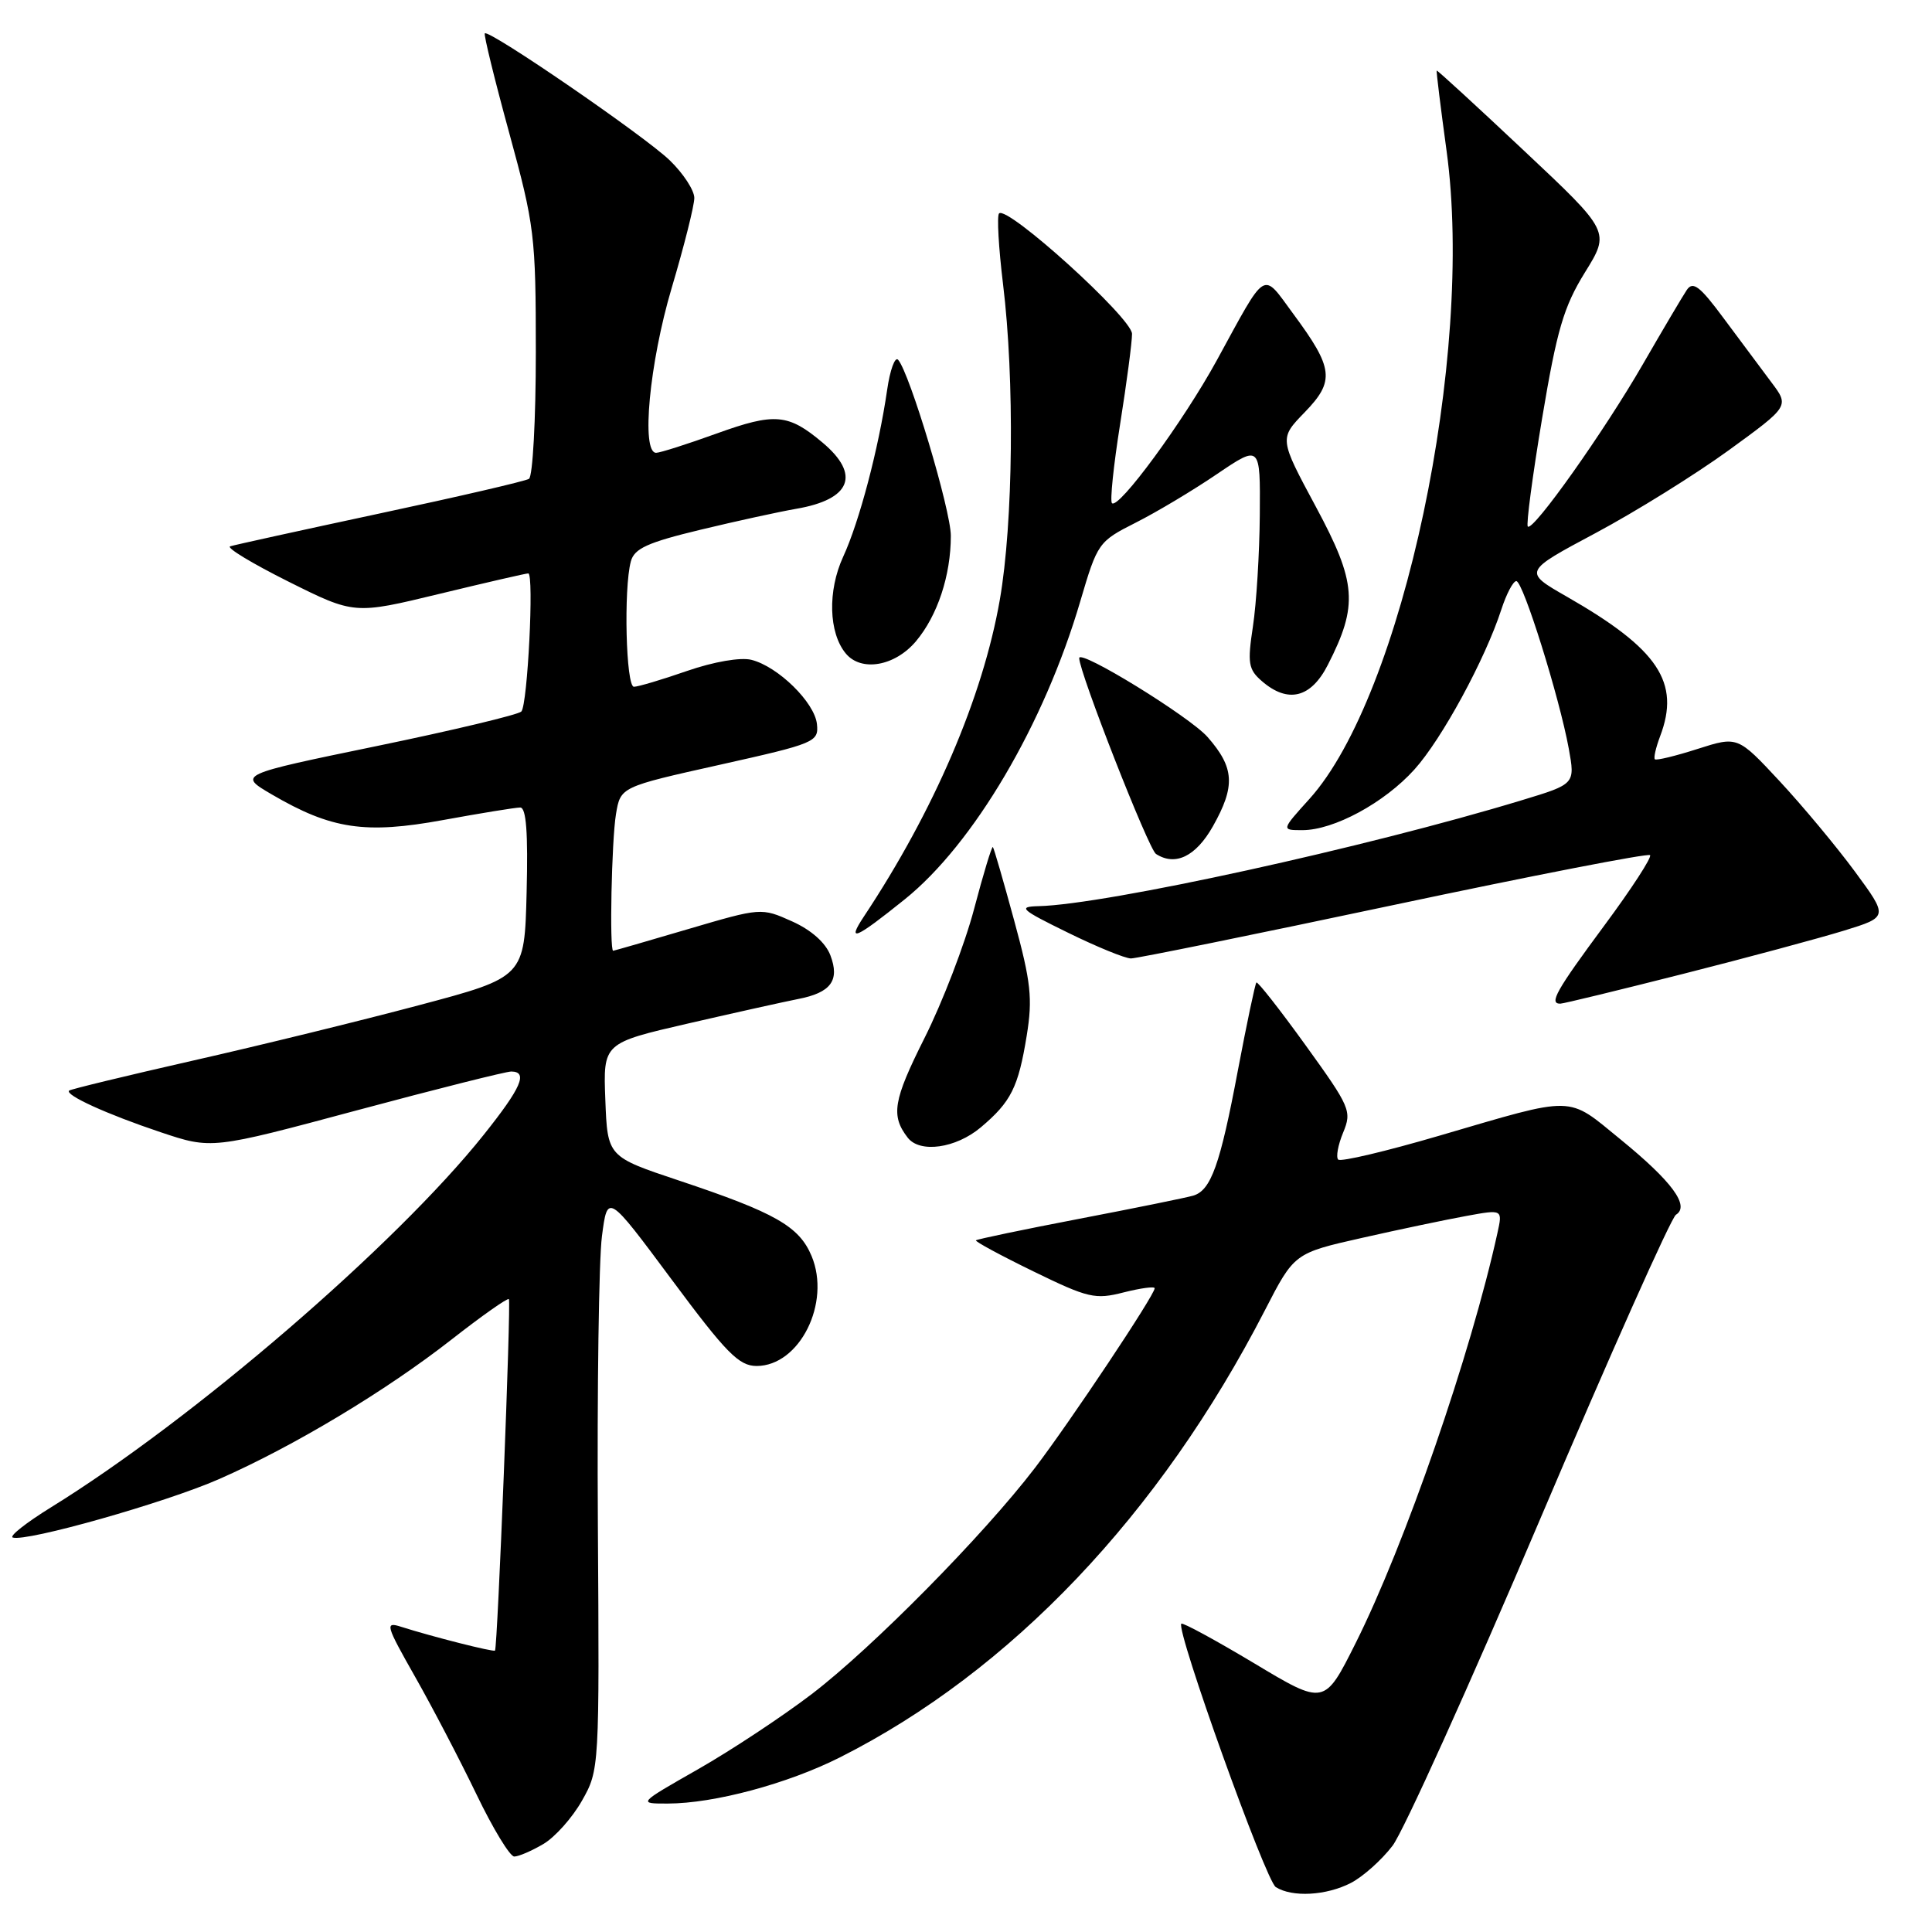 <?xml version="1.0" encoding="UTF-8" standalone="no"?>
<!DOCTYPE svg PUBLIC "-//W3C//DTD SVG 1.1//EN" "http://www.w3.org/Graphics/SVG/1.1/DTD/svg11.dtd" >
<svg xmlns="http://www.w3.org/2000/svg" xmlns:xlink="http://www.w3.org/1999/xlink" version="1.1" viewBox="0 0 256 256">
 <g >
 <path fill="currentColor"
d=" M 179.00 249.50 C 180.59 248.68 183.08 246.46 184.52 244.57 C 185.96 242.68 194.74 223.25 204.03 201.40 C 213.32 179.54 221.44 161.35 222.07 160.96 C 223.95 159.80 221.56 156.55 214.73 150.98 C 207.55 145.12 208.95 145.15 190.70 150.49 C 183.67 152.55 177.64 153.98 177.32 153.65 C 177.00 153.33 177.29 151.72 177.97 150.08 C 179.15 147.23 178.92 146.71 172.99 138.49 C 169.58 133.76 166.64 130.02 166.48 130.19 C 166.31 130.36 165.21 135.59 164.03 141.81 C 161.67 154.37 160.46 157.74 158.10 158.43 C 157.22 158.69 150.45 160.07 143.04 161.49 C 135.64 162.91 129.47 164.20 129.32 164.35 C 129.17 164.50 132.59 166.35 136.92 168.46 C 144.18 172.00 145.11 172.22 148.89 171.25 C 151.15 170.68 153.00 170.43 153.00 170.70 C 153.00 171.60 141.79 188.41 137.14 194.50 C 130.31 203.43 115.61 218.32 107.58 224.46 C 103.69 227.43 96.90 231.92 92.50 234.43 C 84.50 238.99 84.50 238.99 88.50 238.98 C 94.62 238.97 104.34 236.36 111.26 232.88 C 133.92 221.47 153.66 200.70 167.60 173.63 C 171.50 166.05 171.50 166.05 180.50 164.02 C 185.45 162.90 191.66 161.60 194.30 161.12 C 199.11 160.24 199.11 160.24 198.42 163.37 C 194.91 179.38 186.16 204.68 179.62 217.74 C 175.49 225.98 175.49 225.98 166.18 220.39 C 161.05 217.32 156.71 214.96 156.53 215.15 C 155.78 215.94 167.71 249.21 169.05 250.05 C 171.23 251.43 175.74 251.18 179.00 249.50 Z  M 72.00 244.34 C 73.55 243.43 75.85 240.84 77.12 238.59 C 79.42 234.53 79.43 234.30 79.22 202.00 C 79.11 184.12 79.35 166.94 79.76 163.81 C 80.50 158.11 80.50 158.11 89.00 169.55 C 96.24 179.30 97.91 180.99 100.25 181.00 C 105.95 181.00 110.13 172.64 107.54 166.43 C 105.89 162.49 102.73 160.69 90.00 156.44 C 80.50 153.27 80.50 153.27 80.21 145.74 C 79.92 138.21 79.92 138.21 91.21 135.61 C 97.42 134.18 103.95 132.73 105.73 132.38 C 110.10 131.54 111.30 129.92 110.03 126.58 C 109.39 124.91 107.49 123.22 104.94 122.08 C 100.88 120.26 100.83 120.27 91.18 123.11 C 85.86 124.68 81.39 125.97 81.25 125.98 C 80.74 126.02 81.04 111.38 81.62 107.88 C 82.22 104.27 82.22 104.27 95.36 101.34 C 108.03 98.51 108.49 98.32 108.25 95.95 C 107.95 93.08 103.09 88.31 99.56 87.43 C 98.13 87.07 94.58 87.68 91.05 88.90 C 87.72 90.06 84.54 91.00 84.00 91.00 C 82.94 91.00 82.62 78.01 83.59 74.39 C 84.05 72.68 85.80 71.88 92.83 70.19 C 97.60 69.04 103.30 67.80 105.50 67.42 C 112.75 66.18 114.06 62.91 109.01 58.66 C 104.44 54.81 102.68 54.66 94.97 57.44 C 91.07 58.85 87.46 60.00 86.94 60.00 C 84.93 60.00 86.05 48.09 89.00 38.16 C 90.65 32.61 92.00 27.24 92.00 26.23 C 92.00 25.22 90.54 22.98 88.75 21.25 C 85.44 18.04 64.80 3.87 64.24 4.42 C 64.08 4.59 65.53 10.52 67.47 17.60 C 70.83 29.88 71.00 31.24 71.00 46.68 C 71.00 55.59 70.59 63.14 70.09 63.45 C 69.59 63.76 60.70 65.82 50.34 68.03 C 39.98 70.25 31.05 72.21 30.50 72.39 C 29.95 72.57 33.43 74.67 38.23 77.07 C 46.95 81.42 46.95 81.42 58.23 78.69 C 64.43 77.19 69.72 75.97 70.00 75.98 C 70.78 76.01 69.91 93.40 69.08 94.28 C 68.68 94.70 60.07 96.76 49.95 98.85 C 31.54 102.65 31.54 102.65 36.02 105.27 C 43.91 109.88 48.39 110.55 58.71 108.66 C 63.70 107.75 68.30 107.00 68.93 107.00 C 69.73 107.00 69.98 110.33 69.78 118.24 C 69.50 129.48 69.50 129.48 55.50 133.20 C 47.80 135.25 34.30 138.56 25.50 140.55 C 16.70 142.55 9.35 144.33 9.16 144.51 C 8.57 145.09 14.19 147.65 21.27 150.02 C 28.05 152.29 28.05 152.29 47.27 147.13 C 57.85 144.29 67.06 141.98 67.75 141.98 C 70.00 142.01 69.08 144.12 64.10 150.36 C 52.46 164.96 25.55 188.13 6.74 199.74 C 3.46 201.77 1.19 203.56 1.69 203.73 C 3.49 204.33 21.89 199.12 29.00 196.00 C 38.87 191.67 51.11 184.32 59.85 177.48 C 63.85 174.35 67.26 171.95 67.43 172.14 C 67.74 172.50 65.93 218.32 65.59 218.71 C 65.40 218.93 57.27 216.87 53.16 215.56 C 50.98 214.86 51.10 215.30 54.99 222.16 C 57.28 226.19 60.94 233.21 63.13 237.75 C 65.31 242.29 67.57 246.00 68.14 246.00 C 68.72 246.00 70.46 245.25 72.00 244.34 Z  M 129.95 149.39 C 133.97 146.00 134.93 144.10 136.05 137.20 C 136.84 132.32 136.61 130.13 134.39 122.00 C 132.97 116.78 131.70 112.38 131.56 112.24 C 131.42 112.09 130.30 115.79 129.07 120.45 C 127.84 125.11 124.88 132.82 122.49 137.57 C 118.35 145.82 118.02 147.83 120.28 150.75 C 121.89 152.83 126.65 152.16 129.95 149.39 Z  M 223.00 129.05 C 231.53 126.89 241.13 124.30 244.35 123.31 C 250.21 121.50 250.21 121.50 245.78 115.48 C 243.34 112.17 238.85 106.78 235.80 103.50 C 230.25 97.54 230.25 97.54 224.93 99.24 C 222.00 100.18 219.46 100.79 219.28 100.61 C 219.09 100.43 219.41 99.06 219.97 97.57 C 222.69 90.42 219.75 86.01 207.63 79.07 C 201.83 75.75 201.83 75.75 211.43 70.63 C 216.71 67.81 224.65 62.87 229.07 59.66 C 237.10 53.82 237.10 53.82 234.72 50.66 C 233.42 48.92 230.59 45.12 228.43 42.22 C 225.25 37.92 224.33 37.21 223.51 38.42 C 222.96 39.24 220.35 43.65 217.72 48.21 C 212.57 57.15 203.13 70.47 202.44 69.77 C 202.21 69.54 203.06 63.08 204.34 55.42 C 206.30 43.69 207.20 40.65 210.01 36.10 C 213.36 30.70 213.36 30.70 201.93 19.96 C 195.64 14.04 190.44 9.27 190.37 9.35 C 190.30 9.43 190.89 14.22 191.68 20.00 C 195.40 47.13 185.86 92.19 173.50 105.87 C 169.77 110.00 169.77 110.00 172.57 110.00 C 176.74 110.00 183.42 106.39 187.41 101.97 C 191.05 97.94 196.79 87.37 198.94 80.75 C 199.61 78.69 200.50 77.00 200.92 77.00 C 201.81 77.00 206.62 92.36 207.87 99.19 C 208.72 103.89 208.72 103.89 201.66 106.03 C 181.06 112.29 146.53 119.86 137.62 120.07 C 134.83 120.14 135.23 120.51 141.48 123.57 C 145.32 125.46 149.09 127.00 149.86 127.00 C 150.62 127.00 166.30 123.81 184.70 119.91 C 203.10 116.01 218.38 113.04 218.64 113.31 C 218.91 113.58 216.18 117.78 212.57 122.65 C 206.19 131.27 205.21 133.01 206.75 132.99 C 207.16 132.99 214.47 131.21 223.00 129.05 Z  M 119.88 119.17 C 129.01 111.83 138.37 95.95 143.15 79.65 C 145.42 71.95 145.55 71.75 150.48 69.26 C 153.24 67.87 158.09 64.97 161.25 62.82 C 167.00 58.93 167.00 58.93 166.93 68.21 C 166.89 73.32 166.48 79.97 166.02 83.00 C 165.28 87.87 165.41 88.70 167.20 90.25 C 170.66 93.25 173.71 92.49 175.95 88.09 C 179.99 80.19 179.76 77.19 174.36 67.15 C 169.50 58.11 169.50 58.11 172.88 54.63 C 176.90 50.48 176.71 48.81 171.36 41.58 C 167.19 35.93 167.95 35.46 161.23 47.75 C 156.79 55.86 148.21 67.54 147.34 66.67 C 147.06 66.39 147.55 61.69 148.42 56.21 C 149.29 50.74 150.00 45.35 150.00 44.24 C 150.00 42.16 133.47 27.19 132.38 28.28 C 132.08 28.59 132.32 32.81 132.91 37.67 C 134.45 50.25 134.26 69.27 132.48 79.48 C 130.23 92.37 123.76 107.45 114.46 121.46 C 112.16 124.94 113.31 124.45 119.88 119.17 Z  M 160.71 109.50 C 163.72 104.16 163.58 101.73 160.01 97.66 C 157.64 94.96 143.00 85.96 143.00 87.20 C 143.00 89.07 152.19 112.51 153.17 113.15 C 155.73 114.81 158.45 113.49 160.71 109.50 Z  M 121.37 84.97 C 124.22 81.58 125.99 76.26 125.99 71.00 C 126.00 67.62 120.52 49.35 119.00 47.67 C 118.59 47.22 117.93 49.02 117.55 51.67 C 116.43 59.40 113.86 69.16 111.72 73.78 C 109.65 78.29 109.80 83.85 112.07 86.59 C 114.12 89.06 118.58 88.28 121.37 84.97 Z "/>
</g>
</svg>